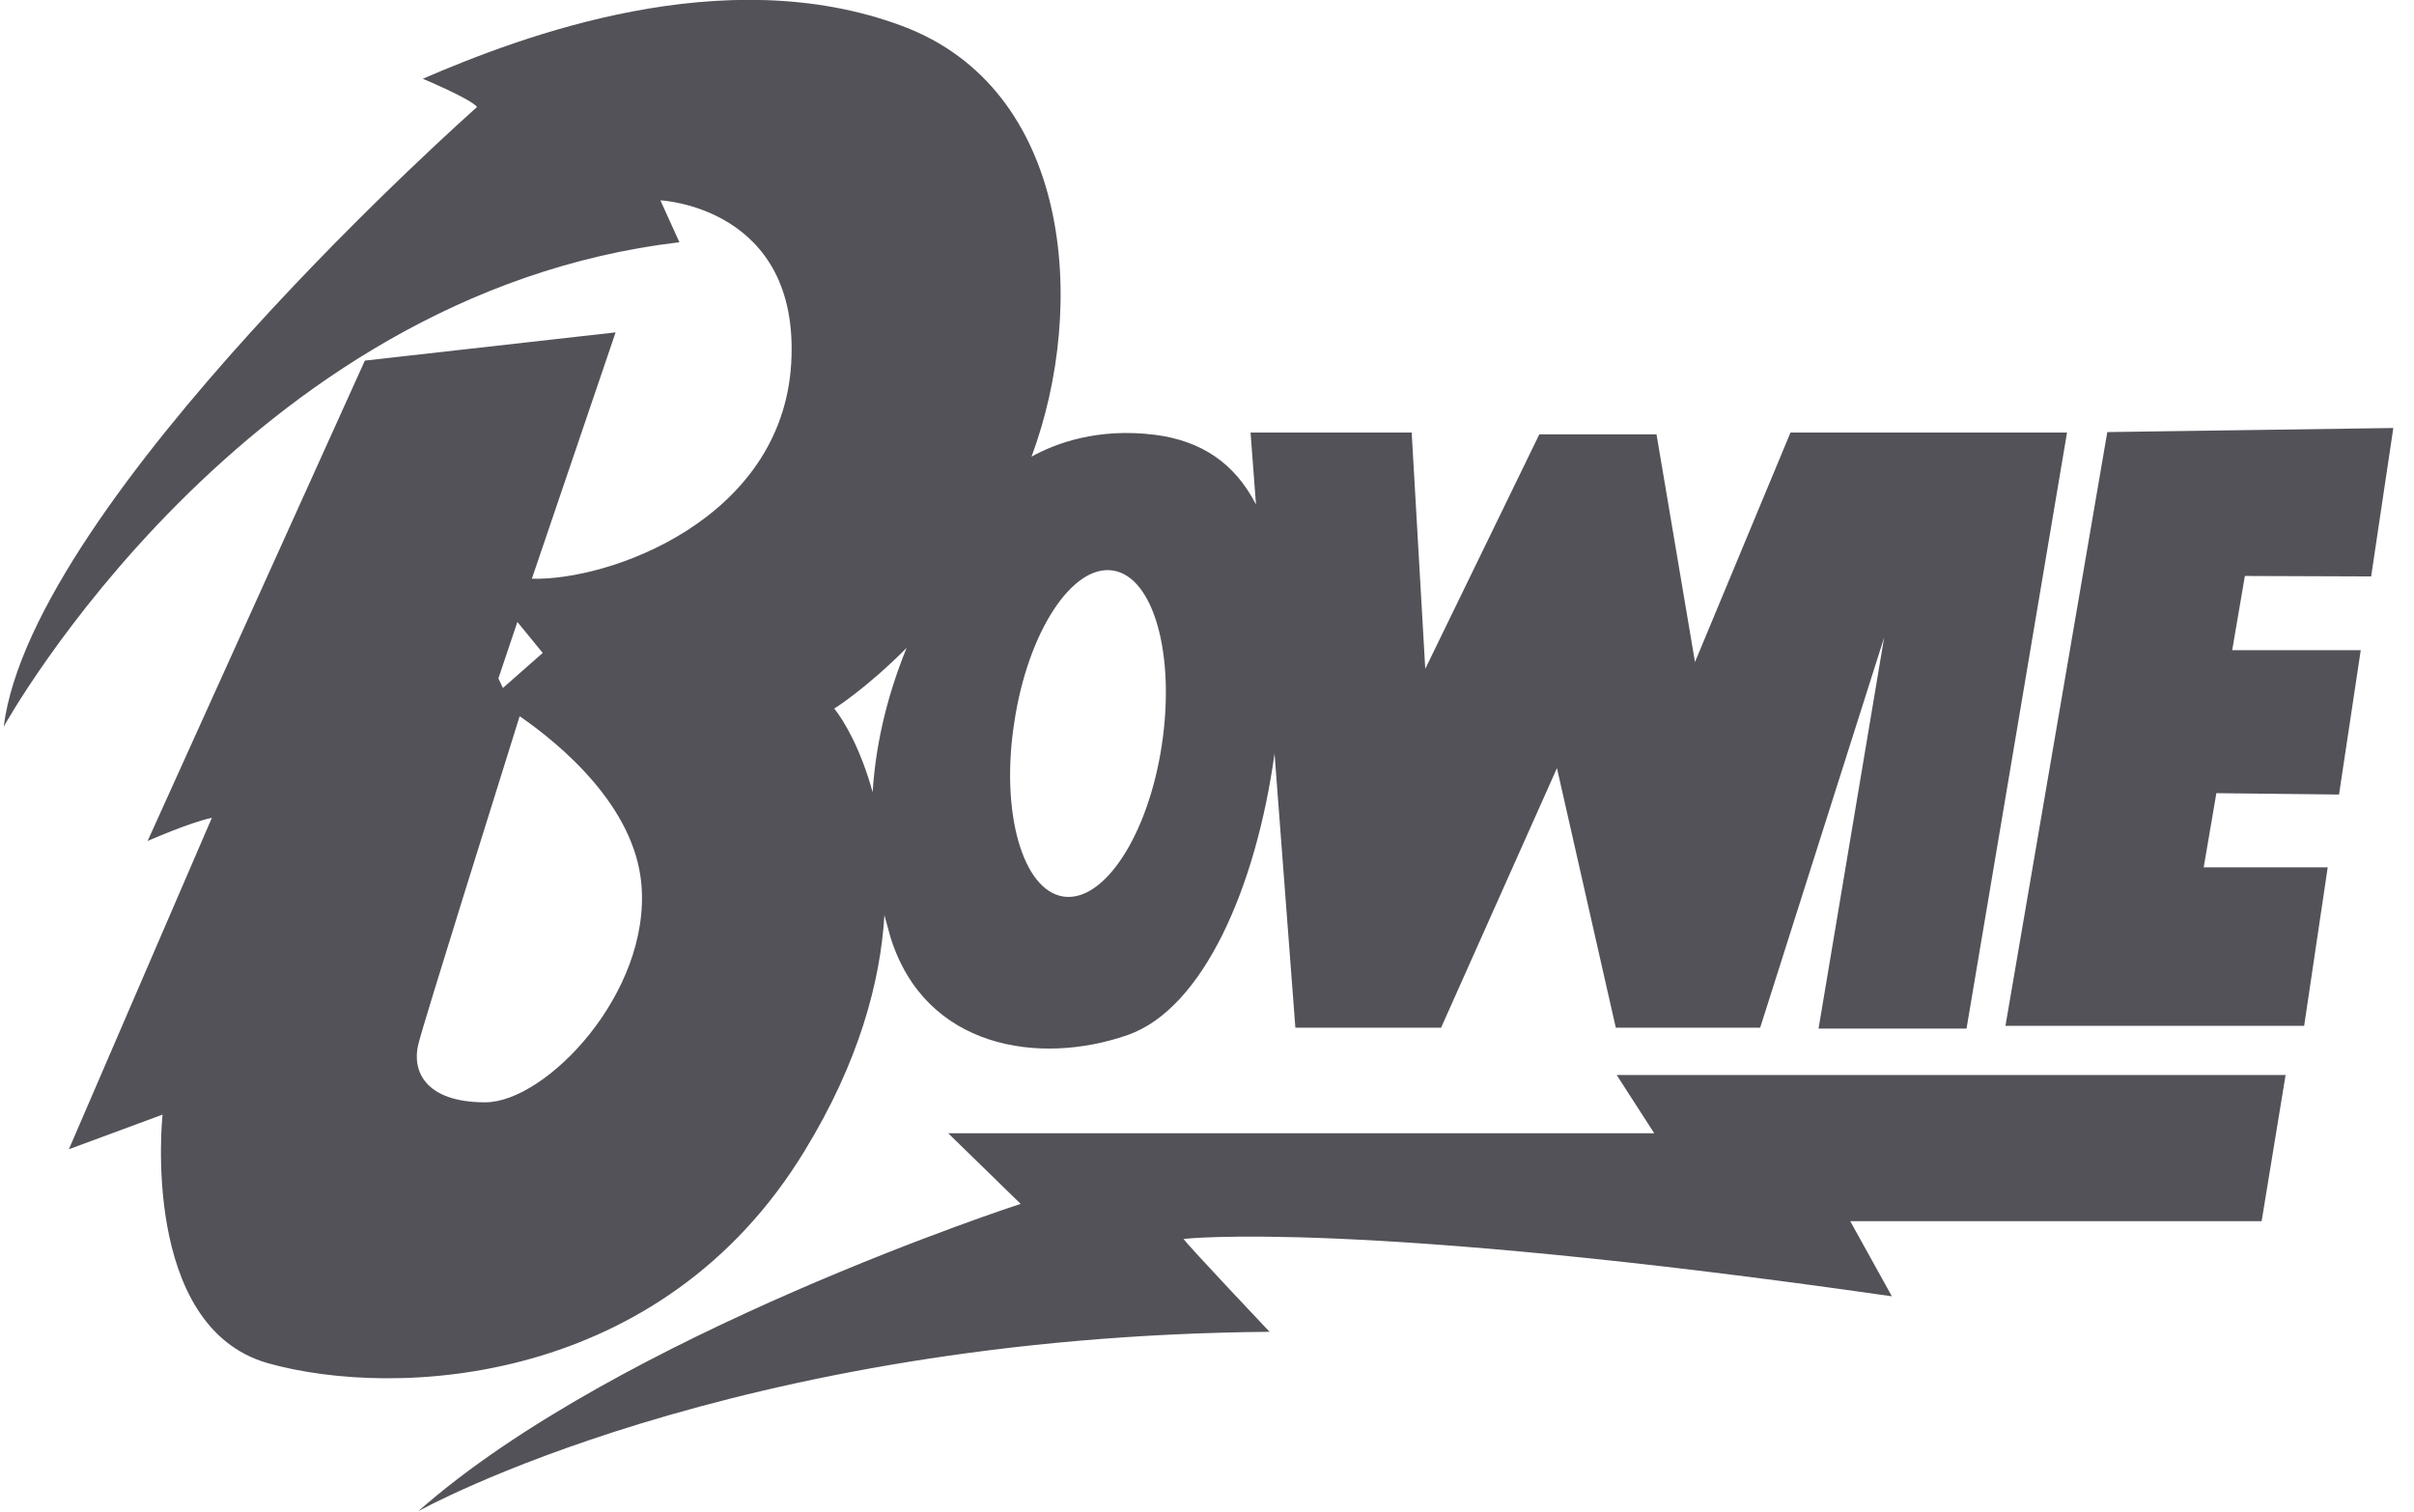 <svg width="99" height="62" viewBox="0 0 99 62" fill="#525258" xmlns="http://www.w3.org/2000/svg">
<path d="M67.842 46.481H38.888L41.858 49.376C41.858 49.376 25.357 54.735 17.153 61.981C17.153 61.981 29.96 54.81 52.066 54.623C52.066 54.623 48.725 51.094 48.539 50.814C48.539 50.814 55.481 49.992 77.587 53.167L75.879 50.085H92.751L93.734 44.091H66.302L67.842 46.481ZM33.004 47.191C35.231 43.549 36.104 40.263 36.271 37.536C36.345 37.835 36.438 38.115 36.512 38.414C37.923 43.008 42.637 43.717 46.256 42.447C49.337 41.364 51.509 36.416 52.27 30.907L53.124 42.149H59.1L63.852 31.504L66.265 42.149H72.186L77.271 26.144L74.58 42.186H80.649L84.77 17.741H79.963H73.429L69.513 27.153L67.935 17.816H63.128L58.451 27.433L57.894 17.741H51.286L51.509 20.691C50.637 18.992 49.263 18.077 47.37 17.834C45.013 17.535 43.268 18.189 42.303 18.731C44.623 12.493 43.918 3.641 36.995 1.064C29.7 -1.662 21.404 1.475 17.339 3.231C17.339 3.231 19.306 4.052 19.566 4.388C19.566 4.388 1.321 20.505 0.152 29.805C0.152 29.805 9.952 12.045 27.863 9.935L27.083 8.217C27.083 8.217 32.837 8.478 32.447 14.921C32.057 21.308 24.986 23.829 21.812 23.735L25.246 13.632L14.963 14.79L6.054 34.492C6.054 34.492 7.743 33.745 8.69 33.54L2.825 47.135L6.667 45.715C6.667 45.715 5.72 54.418 10.991 55.912C16.262 57.387 27.139 56.846 33.004 47.191ZM41.598 29.618C42.154 25.92 43.973 23.138 45.644 23.399C47.314 23.661 48.205 26.854 47.648 30.552C47.092 34.249 45.273 37.032 43.602 36.77C41.932 36.509 41.022 33.297 41.598 29.618ZM37.18 26.574C36.308 28.721 35.9 30.701 35.788 32.494C35.306 30.738 34.619 29.562 34.211 29.058C34.229 29.058 35.528 28.236 37.18 26.574ZM21.218 25.509L22.258 26.779L20.624 28.217L20.439 27.825L21.218 25.509ZM19.9 45.211C17.413 45.211 16.893 43.904 17.153 42.84C17.376 41.906 20.587 31.709 21.311 29.375C23.018 30.552 26.025 33.073 26.304 36.266C26.694 40.729 22.387 45.211 19.9 45.211ZM97.242 23.642L98.152 17.554L86.422 17.722L82.245 42.074H94.495L95.461 35.575H90.375L90.895 32.531L95.925 32.587L96.816 26.667H91.544L92.064 23.623L97.242 23.642Z"/>
</svg>
